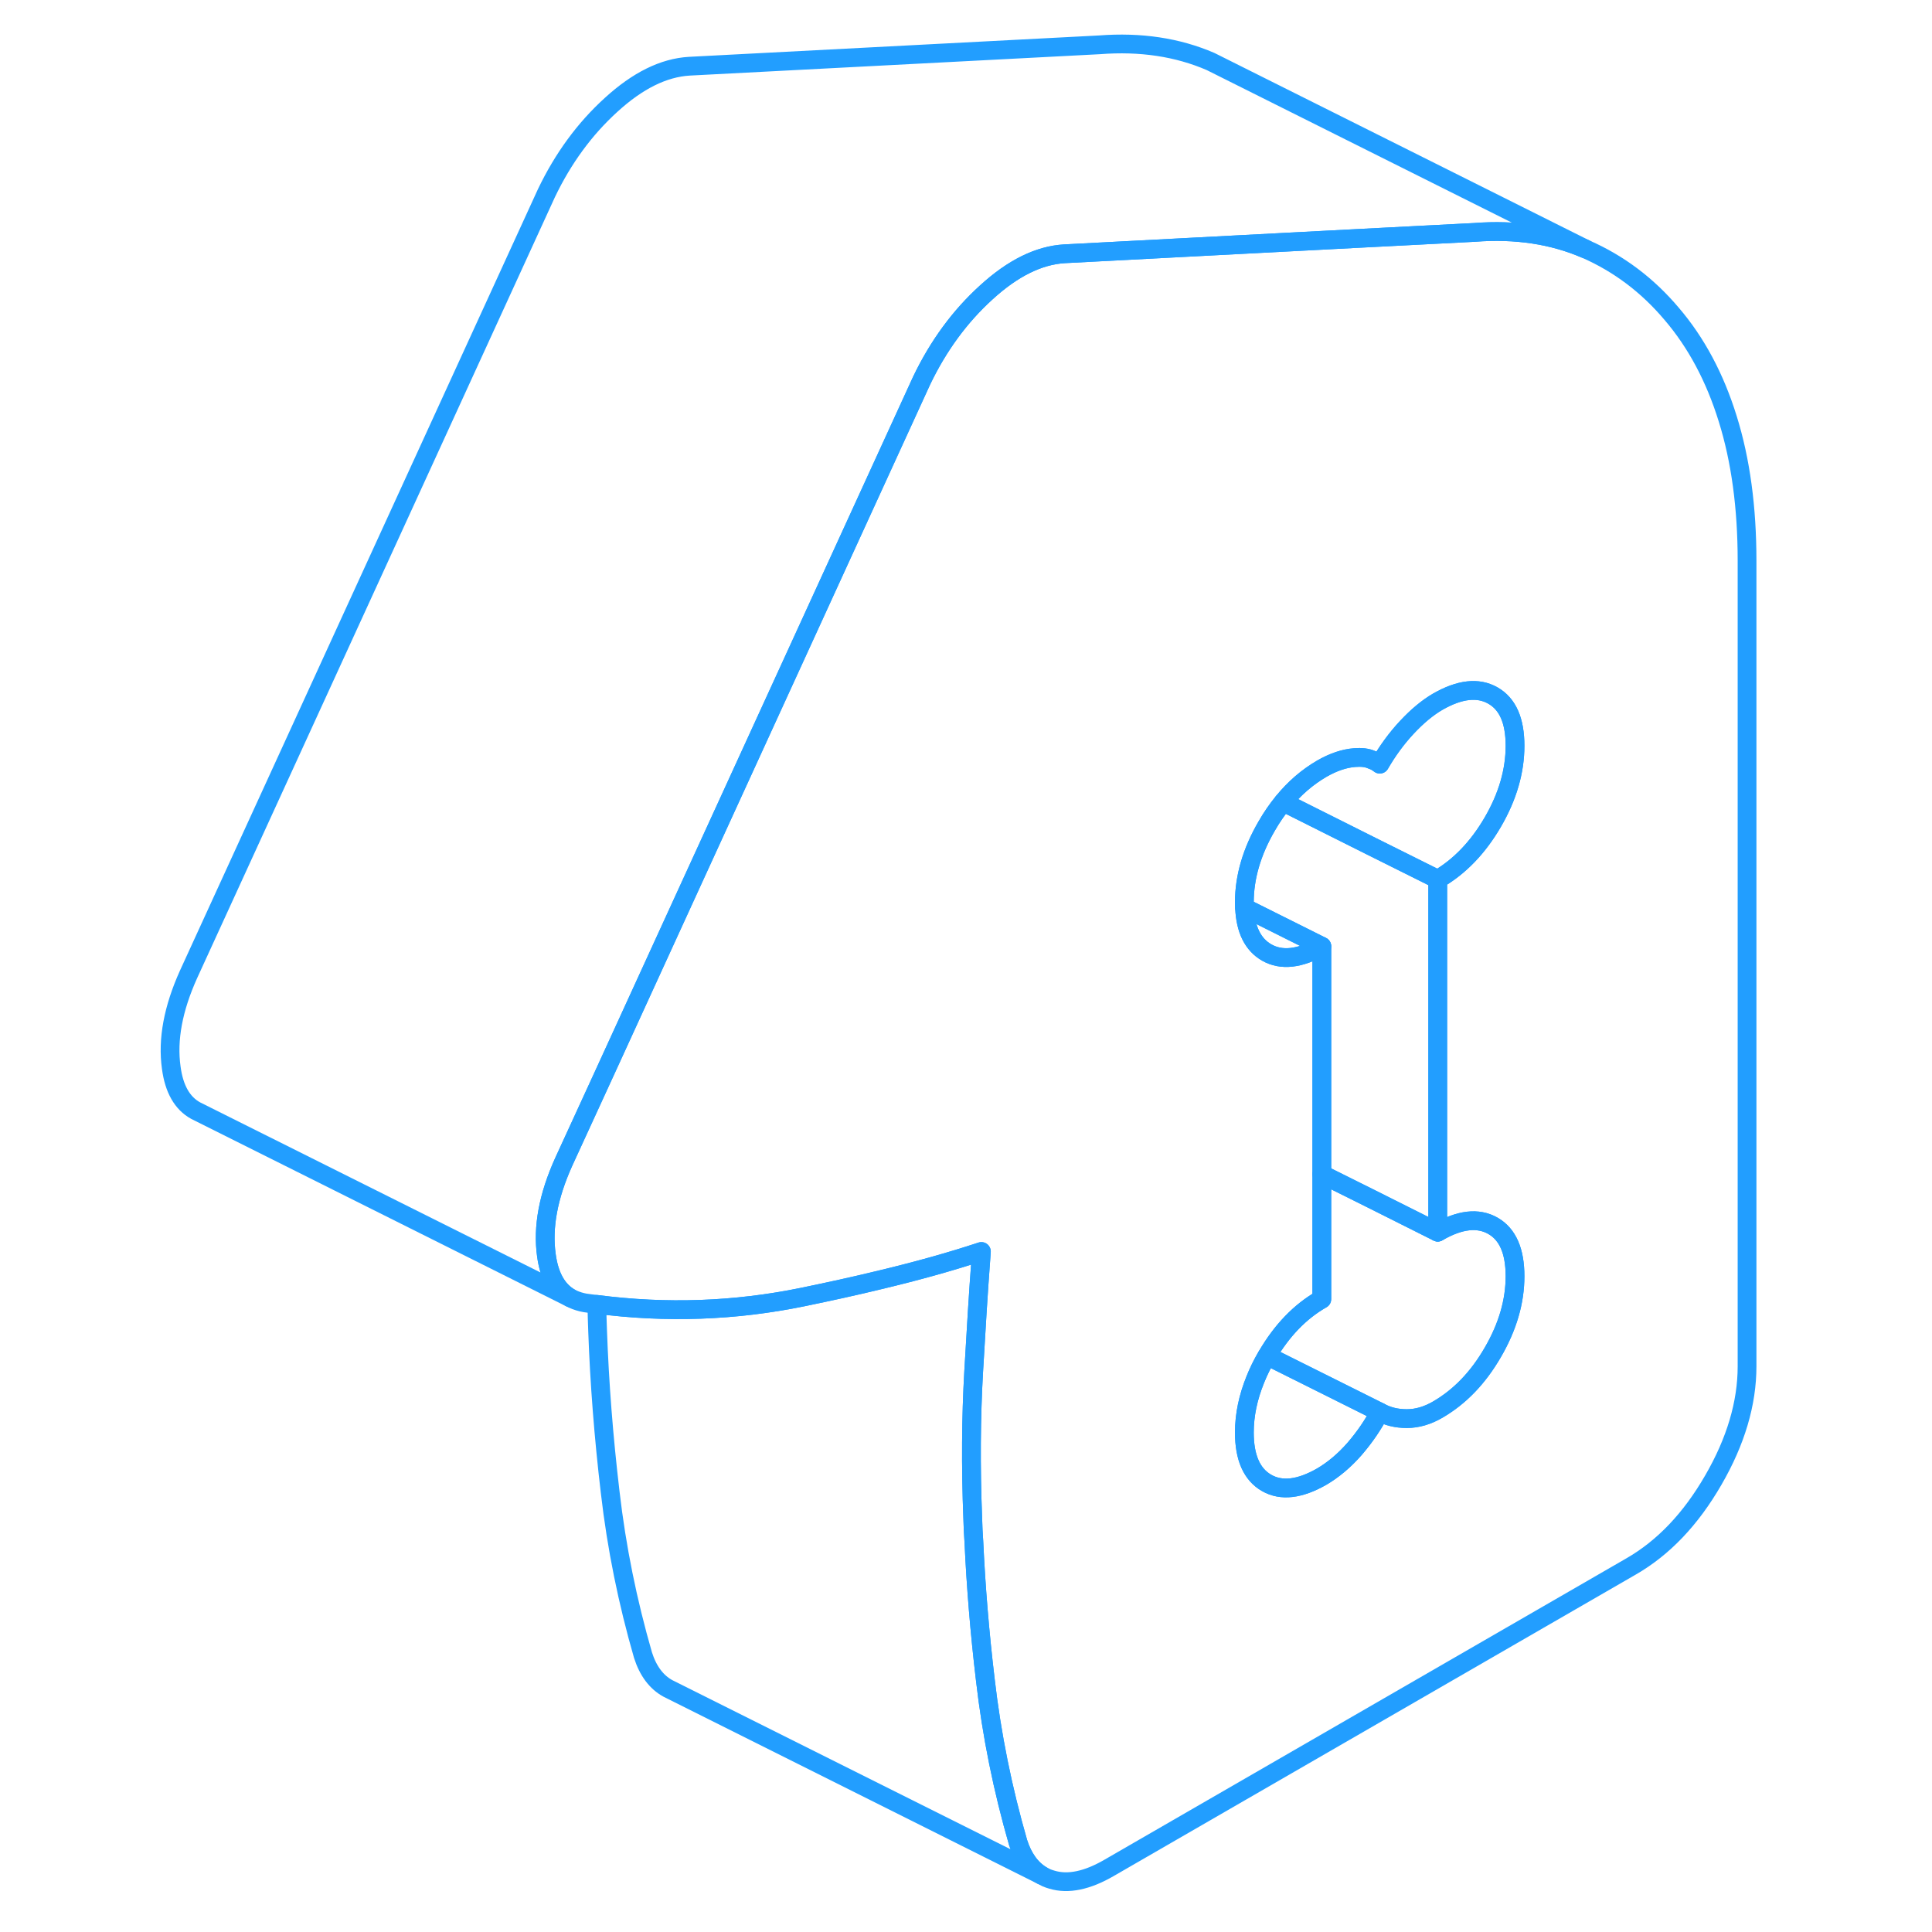 <svg width="48" height="48" viewBox="0 0 89 103" fill="none" xmlns="http://www.w3.org/2000/svg" stroke-width="1px" stroke-linecap="round" stroke-linejoin="round"><path d="M85.11 22.33C84.43 20.13 83.43 18.26 82.12 16.73C80.82 15.19 79.29 14.05 77.54 13.28C75.78 12.52 73.81 12.22 71.61 12.39L65.22 12.72L49.75 13.53C48.38 13.61 46.99 14.3 45.58 15.59C44.17 16.87 43.02 18.44 42.13 20.3L25.3 57.05L23.05 61.95C22.23 63.77 21.92 65.42 22.13 66.92C22.28 68.04 22.71 68.8 23.4 69.19L23.54 69.26C23.74 69.35 23.96 69.42 24.19 69.46C24.4 69.49 24.61 69.52 24.82 69.54C28.53 70.02 32.18 69.89 35.79 69.15C37.2 68.86 38.52 68.57 39.76 68.27C41.87 67.77 43.72 67.25 45.32 66.72C45.31 66.86 45.3 67.01 45.29 67.16C45.16 68.87 45.04 70.86 44.91 73.11C44.77 75.55 44.75 78.17 44.86 80.95C44.87 81.36 44.89 81.78 44.92 82.2C45.03 84.58 45.23 87.03 45.53 89.55C45.87 92.51 46.46 95.4 47.28 98.24C47.54 99.05 47.96 99.63 48.52 99.97L48.79 100.11C48.88 100.15 48.98 100.18 49.08 100.21C49.94 100.47 50.96 100.26 52.13 99.58L79.96 83.51C81.68 82.52 83.14 80.99 84.34 78.91C85.54 76.84 86.14 74.81 86.14 72.84V29.9C86.14 27.06 85.8 24.54 85.11 22.33ZM72.59 65.35C73.38 65.8 73.77 66.7 73.77 68.04C73.77 69.38 73.38 70.73 72.59 72.09C71.8 73.46 70.82 74.47 69.65 75.15C69.1 75.47 68.55 75.63 68 75.63C67.45 75.63 66.97 75.51 66.56 75.28C66.21 75.95 65.77 76.6 65.22 77.24C64.67 77.87 64.08 78.36 63.47 78.72C62.3 79.39 61.32 79.51 60.53 79.06C59.74 78.61 59.34 77.71 59.34 76.37C59.34 75.43 59.54 74.49 59.93 73.53C60.09 73.13 60.29 72.72 60.53 72.31C60.54 72.3 60.54 72.29 60.55 72.28C61.34 70.93 62.31 69.92 63.47 69.26V50.45C62.3 51.12 61.32 51.23 60.53 50.78C59.8 50.36 59.4 49.57 59.35 48.39C59.34 48.3 59.34 48.2 59.34 48.1C59.34 46.76 59.74 45.4 60.53 44.04C60.8 43.57 61.09 43.15 61.41 42.76C62.01 42.02 62.7 41.43 63.47 40.98C64.08 40.63 64.67 40.43 65.22 40.39C65.57 40.36 65.88 40.39 66.14 40.51C66.3 40.56 66.43 40.64 66.56 40.74C66.97 40.03 67.45 39.37 68 38.78C68.55 38.19 69.1 37.73 69.65 37.41C70.82 36.74 71.8 36.63 72.59 37.08C73.38 37.53 73.77 38.42 73.77 39.76C73.77 41.1 73.38 42.46 72.59 43.82C71.8 45.18 70.82 46.2 69.65 46.88V65.69C70.82 65.01 71.8 64.9 72.59 65.35Z" stroke="#229EFF" stroke-linejoin="round"/><path d="M66.56 75.28C66.21 75.95 65.77 76.6 65.22 77.24C64.67 77.87 64.08 78.36 63.47 78.72C62.3 79.39 61.32 79.51 60.53 79.06C59.74 78.61 59.34 77.71 59.34 76.37C59.34 75.43 59.54 74.49 59.93 73.53C60.09 73.13 60.29 72.72 60.53 72.31C60.54 72.3 60.54 72.29 60.55 72.28L61.25 72.63L66.56 75.28Z" stroke="#229EFF" stroke-linejoin="round"/><path d="M73.77 39.76C73.77 41.11 73.38 42.46 72.59 43.82C71.8 45.18 70.82 46.2 69.65 46.88L66.14 45.13L61.41 42.76C62.01 42.02 62.7 41.43 63.47 40.98C64.08 40.63 64.67 40.43 65.22 40.39C65.57 40.36 65.88 40.39 66.14 40.51C66.3 40.56 66.43 40.64 66.56 40.74C66.97 40.03 67.45 39.37 68 38.78C68.55 38.19 69.1 37.73 69.65 37.41C70.82 36.74 71.8 36.63 72.59 37.08C73.38 37.53 73.77 38.42 73.77 39.76Z" stroke="#229EFF" stroke-linejoin="round"/><path d="M69.65 46.88V65.69L66.08 63.9L63.47 62.6V50.45L59.35 48.39C59.34 48.3 59.34 48.2 59.34 48.1C59.34 46.76 59.74 45.4 60.53 44.04C60.8 43.57 61.09 43.15 61.41 42.76L66.14 45.13L69.65 46.88Z" stroke="#229EFF" stroke-linejoin="round"/><path d="M73.77 68.04C73.77 69.38 73.38 70.73 72.59 72.09C71.8 73.46 70.82 74.47 69.65 75.15C69.1 75.47 68.55 75.63 68 75.63C67.45 75.63 66.97 75.51 66.56 75.28L61.25 72.63L60.55 72.28C61.34 70.93 62.31 69.92 63.47 69.26V62.6L66.08 63.9L69.65 65.69C70.82 65.01 71.8 64.9 72.59 65.35C73.38 65.8 73.77 66.7 73.77 68.04Z" stroke="#229EFF" stroke-linejoin="round"/><path d="M63.471 50.45C62.301 51.12 61.321 51.23 60.531 50.78C59.801 50.36 59.401 49.57 59.351 48.39L63.471 50.45Z" stroke="#229EFF" stroke-linejoin="round"/><path d="M48.52 99.97L28.8 90.11L28.6 90.01C28 89.68 27.55 89.09 27.28 88.24C26.46 85.4 25.87 82.51 25.53 79.55C25.18 76.59 24.96 73.73 24.86 70.95C24.84 70.47 24.83 70 24.82 69.54C28.53 70.02 32.18 69.89 35.79 69.15C37.2 68.86 38.52 68.57 39.76 68.27C41.87 67.77 43.72 67.25 45.32 66.72C45.31 66.86 45.3 67.01 45.29 67.16C45.16 68.87 45.04 70.86 44.91 73.11C44.77 75.55 44.75 78.17 44.86 80.95C44.87 81.36 44.89 81.78 44.92 82.2C45.03 84.58 45.23 87.03 45.53 89.55C45.87 92.51 46.46 95.4 47.28 98.24C47.54 99.05 47.96 99.63 48.52 99.97Z" stroke="#229EFF" stroke-linejoin="round"/><path d="M77.54 13.28C75.78 12.52 73.81 12.22 71.61 12.39L65.22 12.72L49.75 13.53C48.38 13.61 46.99 14.3 45.58 15.59C44.17 16.87 43.02 18.44 42.13 20.3L25.3 57.05L23.05 61.95C22.23 63.77 21.92 65.42 22.13 66.92C22.28 68.04 22.71 68.8 23.4 69.19L3.43 59.21C2.72 58.82 2.28 58.06 2.13 56.92C1.92 55.42 2.23 53.77 3.05 51.95L22.13 10.3C23.02 8.44 24.17 6.87 25.58 5.59C26.99 4.3 28.38 3.61 29.75 3.53L51.61 2.39C53.81 2.22 55.78 2.52 57.54 3.28L58.5 3.76L77.54 13.28Z" stroke="#229EFF" stroke-linejoin="round"/></svg>